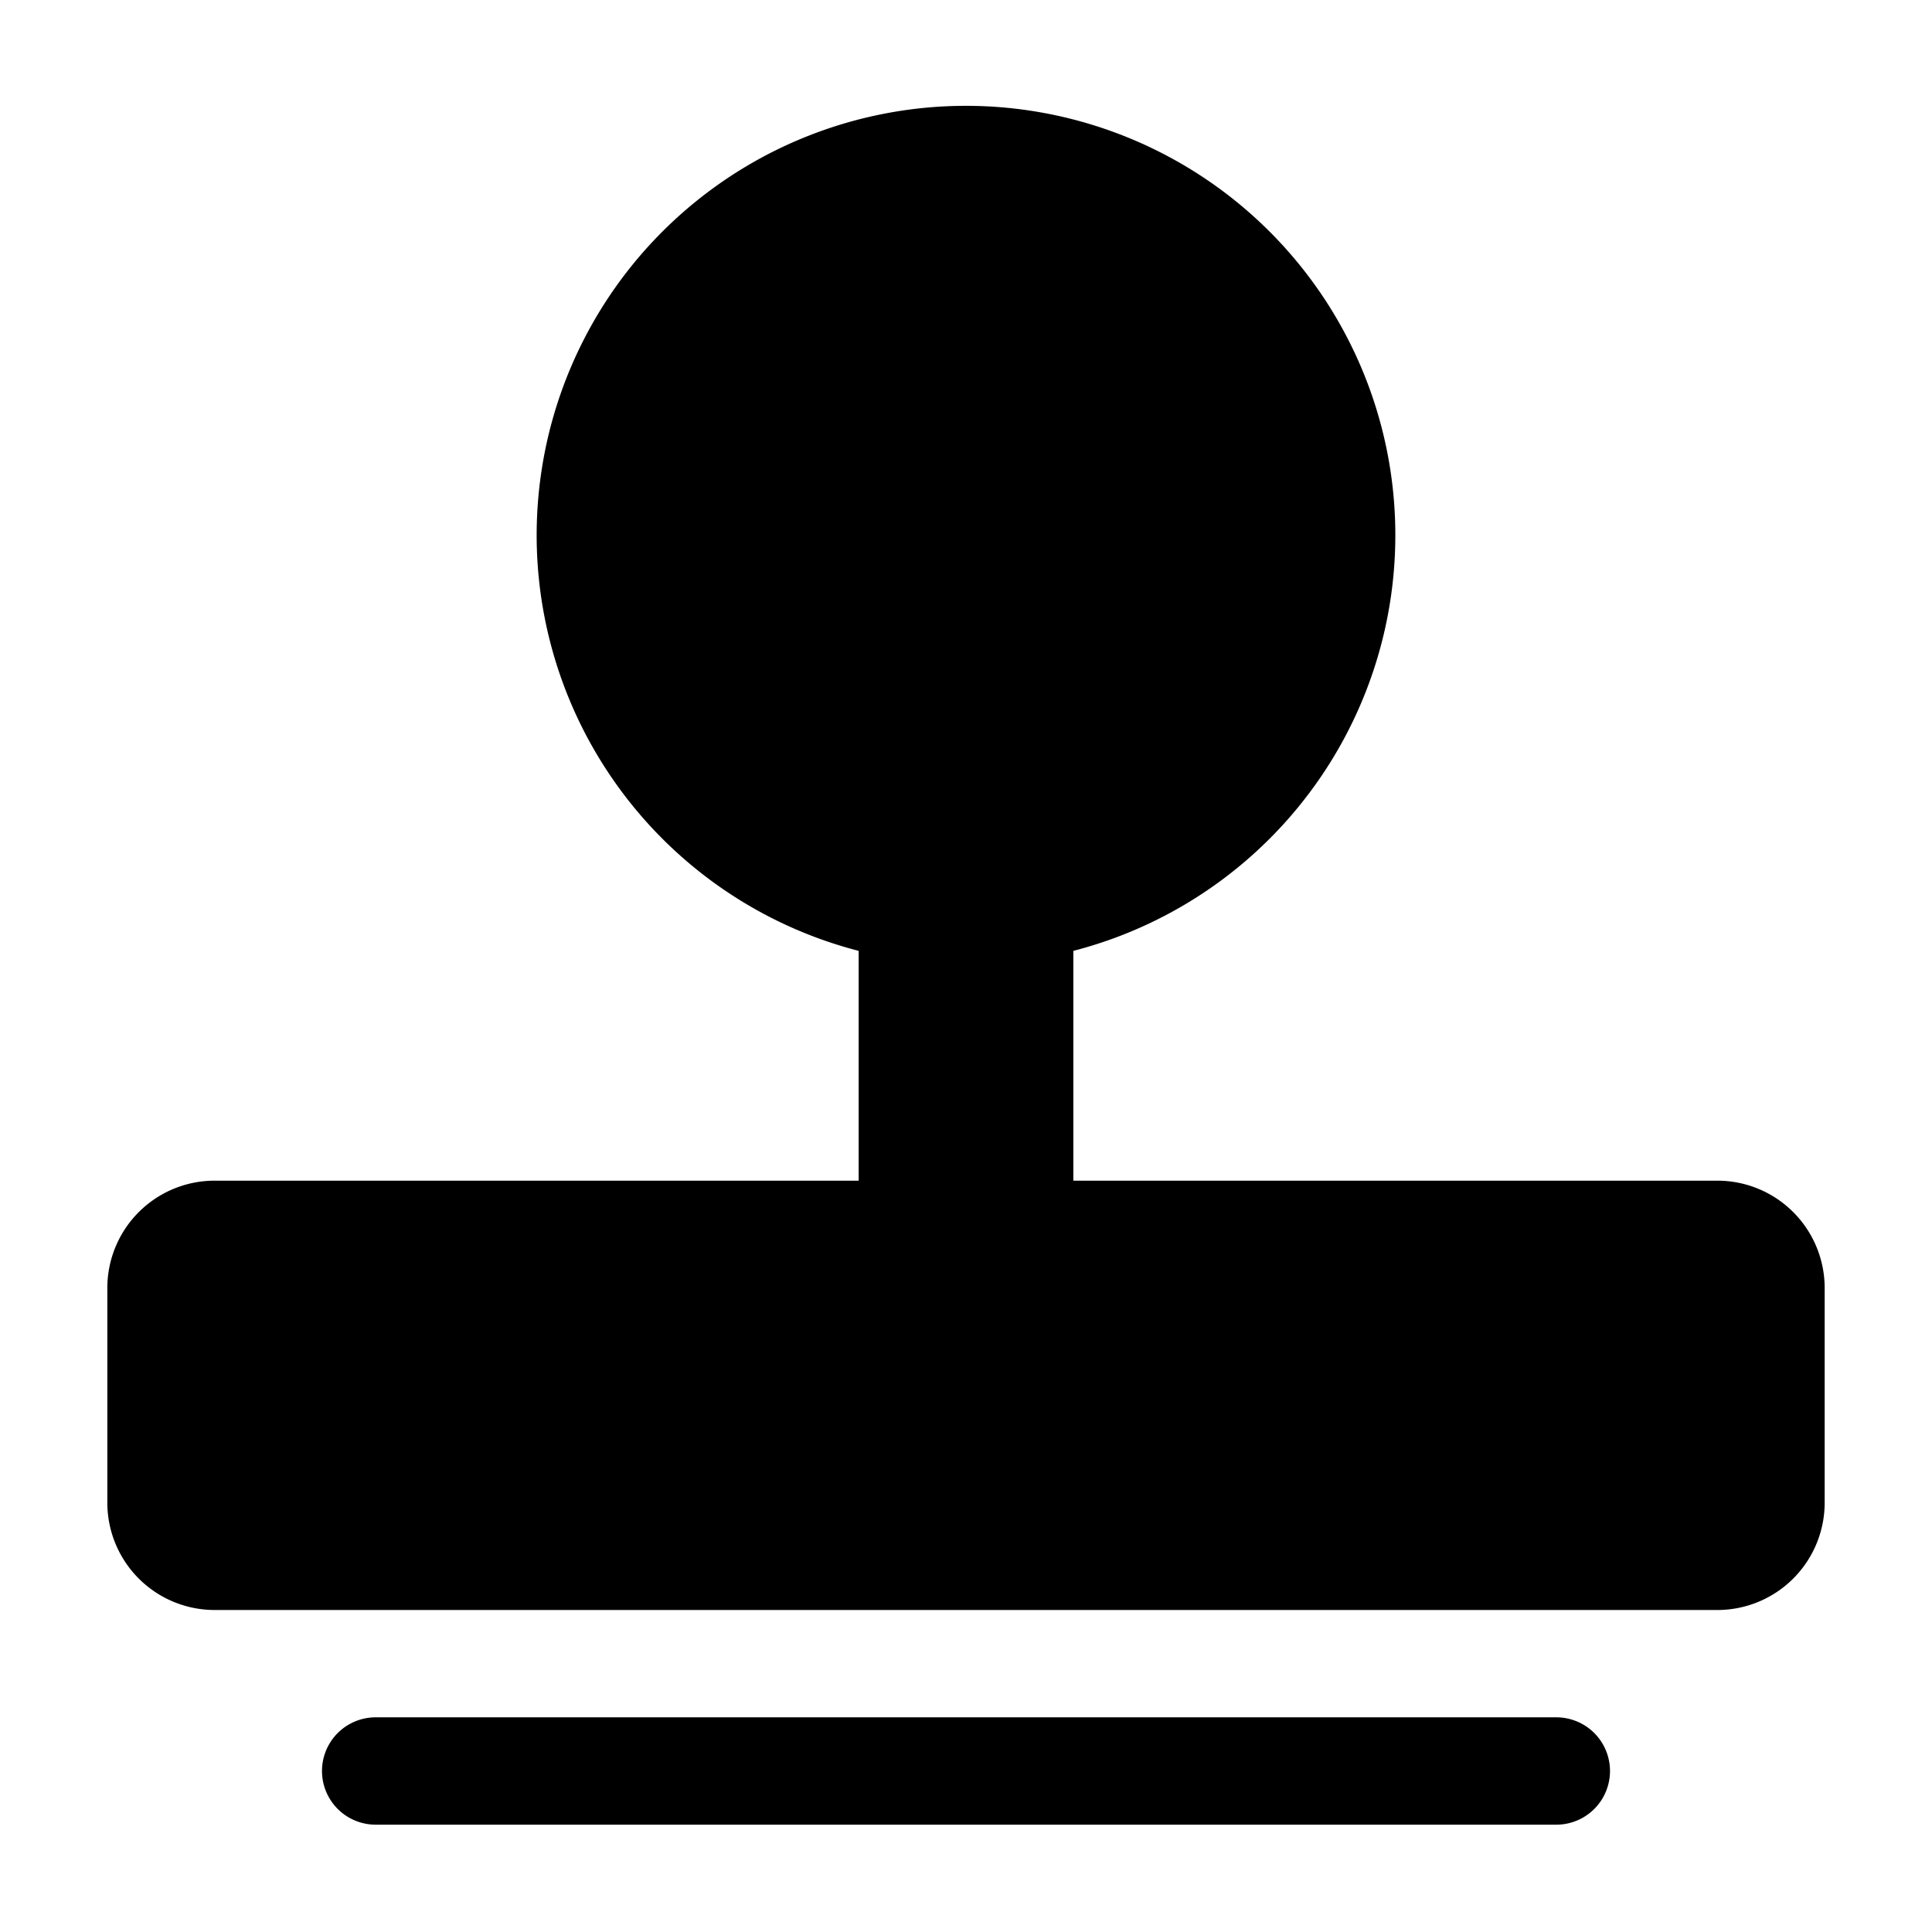 <?xml version="1.0" standalone="no"?><!DOCTYPE svg PUBLIC "-//W3C//DTD SVG 1.1//EN" "http://www.w3.org/Graphics/SVG/1.1/DTD/svg11.dtd"><svg t="1597731807252" class="icon" viewBox="0 0 1024 1024" version="1.1" xmlns="http://www.w3.org/2000/svg" p-id="2217" xmlns:xlink="http://www.w3.org/1999/xlink" width="200" height="200"><defs><style type="text/css"></style></defs><path d="M910.222 853.333H113.778a56.889 56.889 0 0 1-56.889-56.889v-113.778a56.889 56.889 0 0 1 56.889-56.889h341.333V503.979a227.556 227.556 0 1 1 113.778 0V625.778h341.333a56.889 56.889 0 0 1 56.889 56.889v113.778a56.889 56.889 0 0 1-56.889 56.889zM199.111 910.222h625.778a28.444 28.444 0 0 1 0 56.889h-625.778a28.444 28.444 0 0 1 0-56.889z"  p-id="2218"></path></svg>
